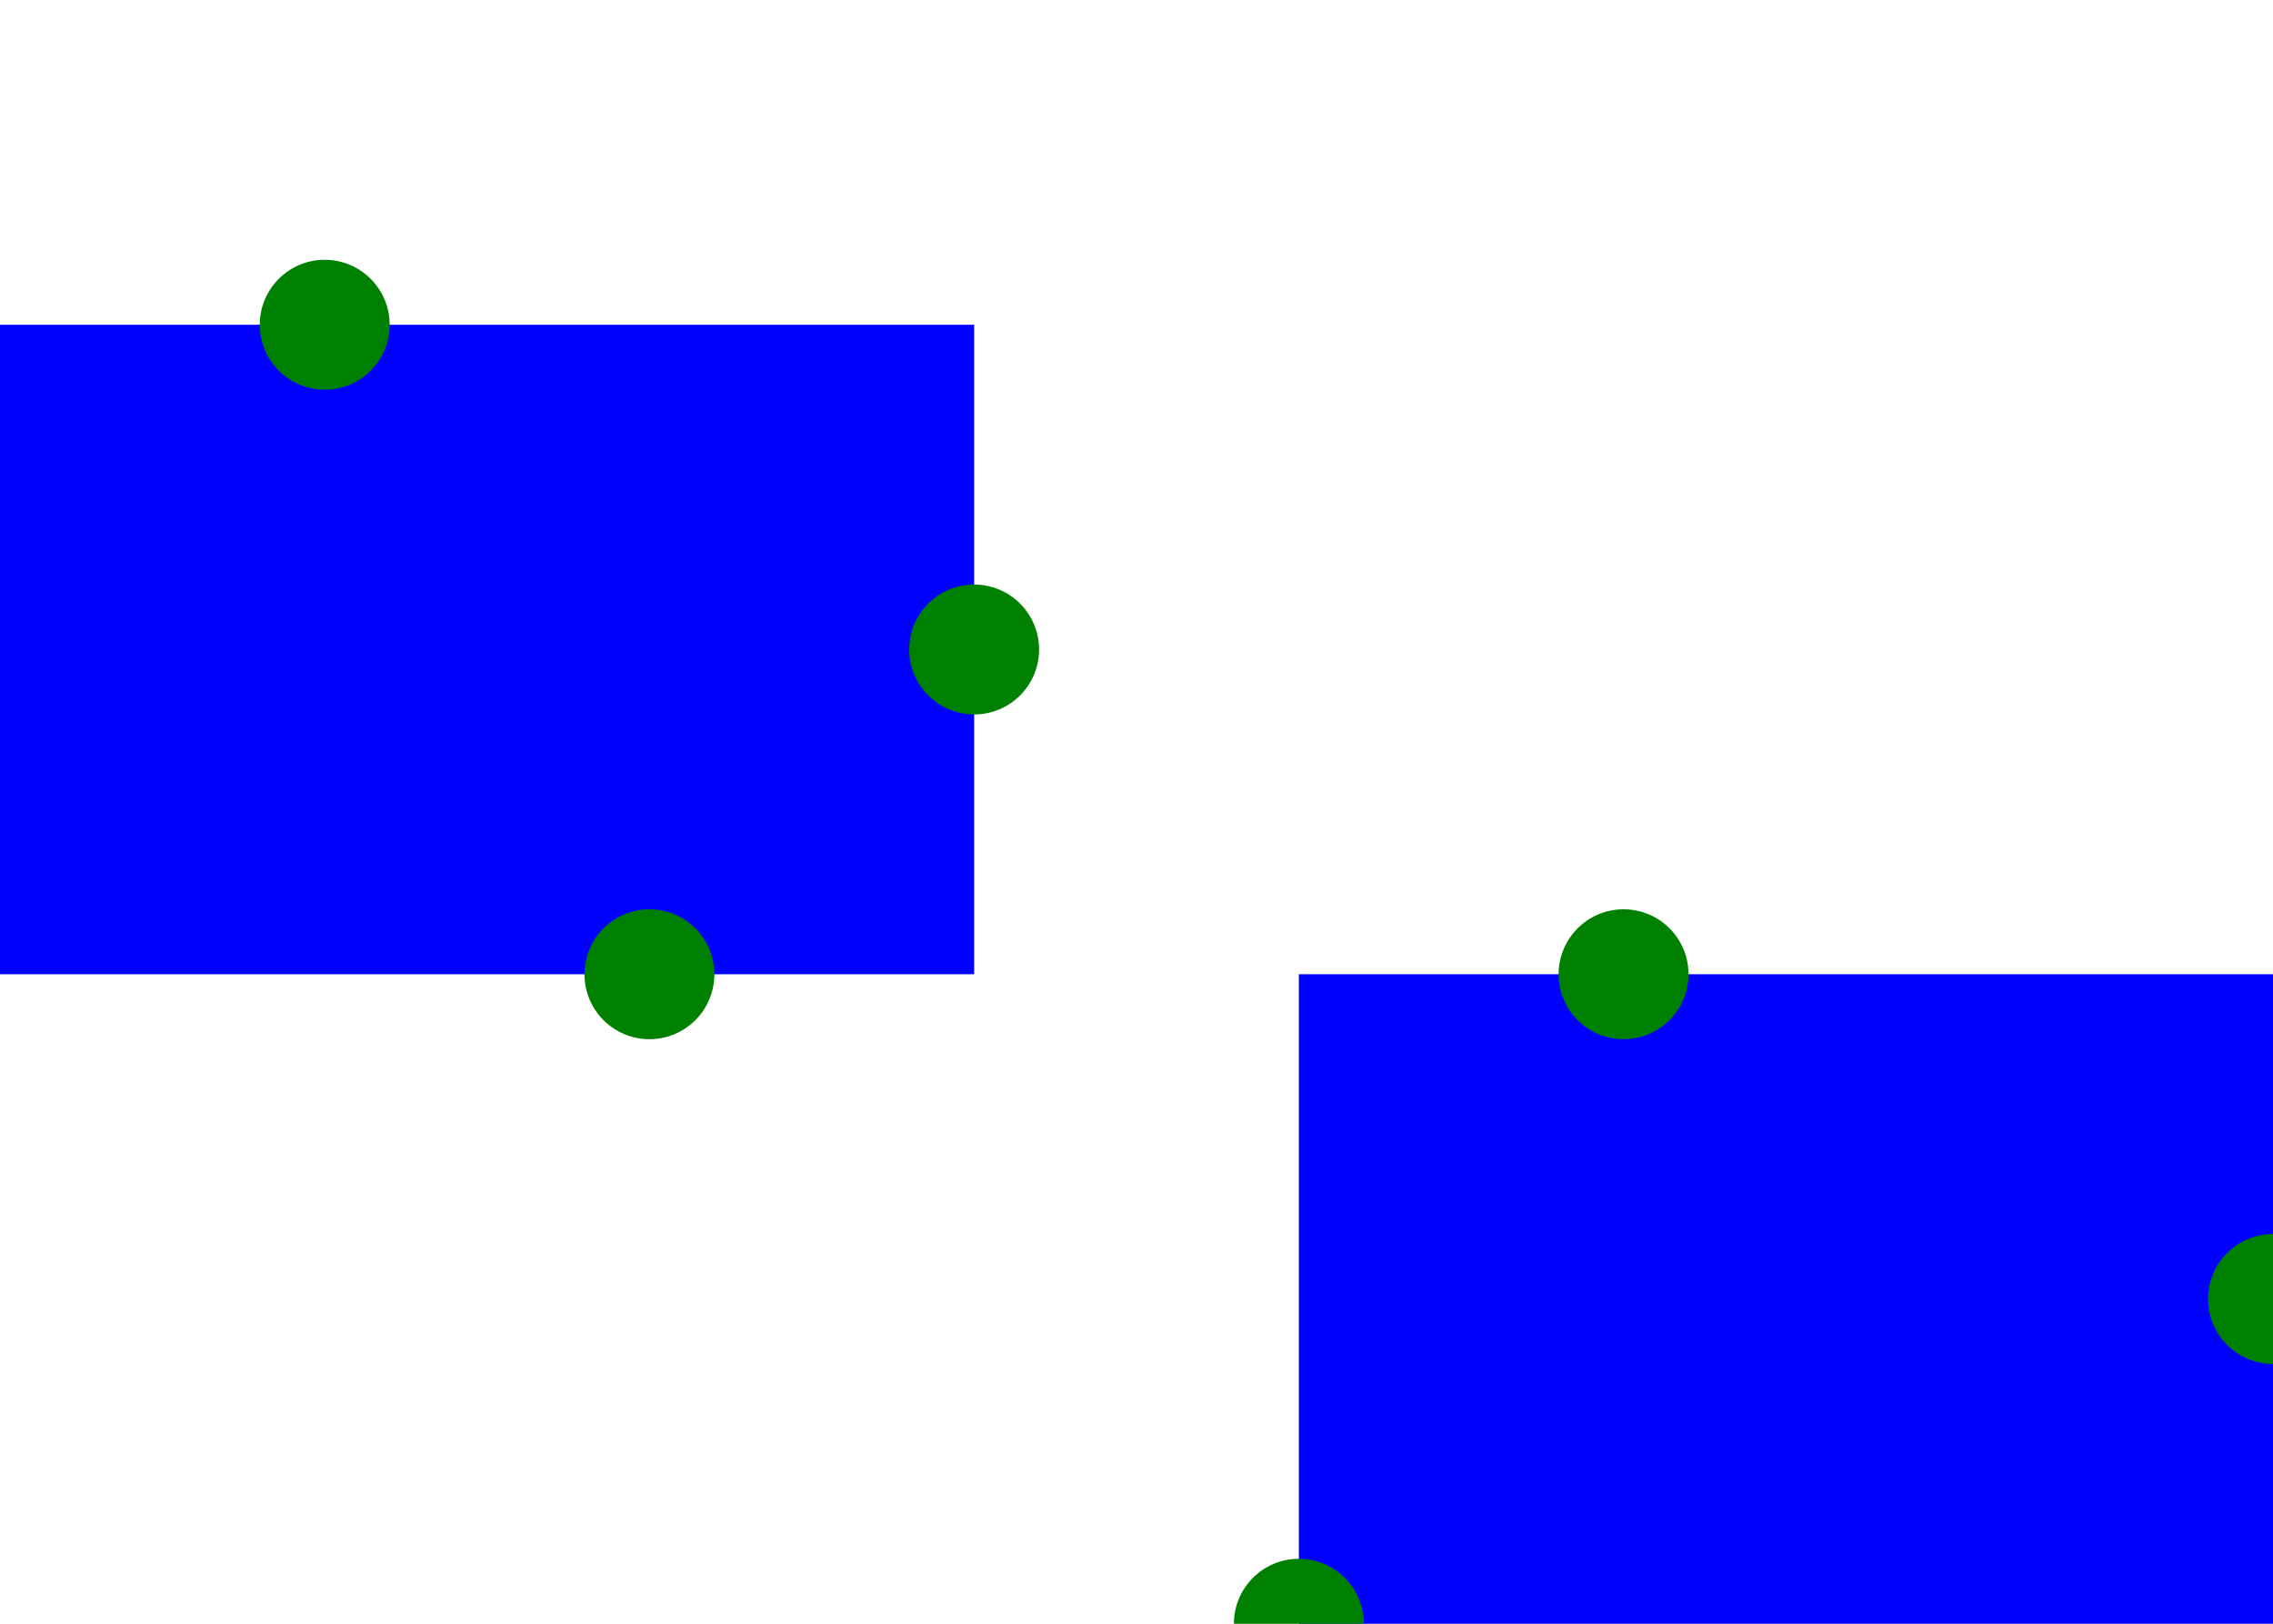 <svg height="500" width="700"><rect width="300" height="200" x="0" y="100" fill="blue" /><rect width="300" height="200" x="400" y="300" fill="blue" /><circle r="20" cx="100" cy="100" fill="green" /><circle r="20" cx="200" cy="300" fill="green" /><circle r="20" cx="300" cy="200" fill="green" /><circle r="20" cx="400" cy="500" fill="green" /><circle r="20" cx="500" cy="300" fill="green" /><circle r="20" cx="700" cy="400" fill="green" /></svg>